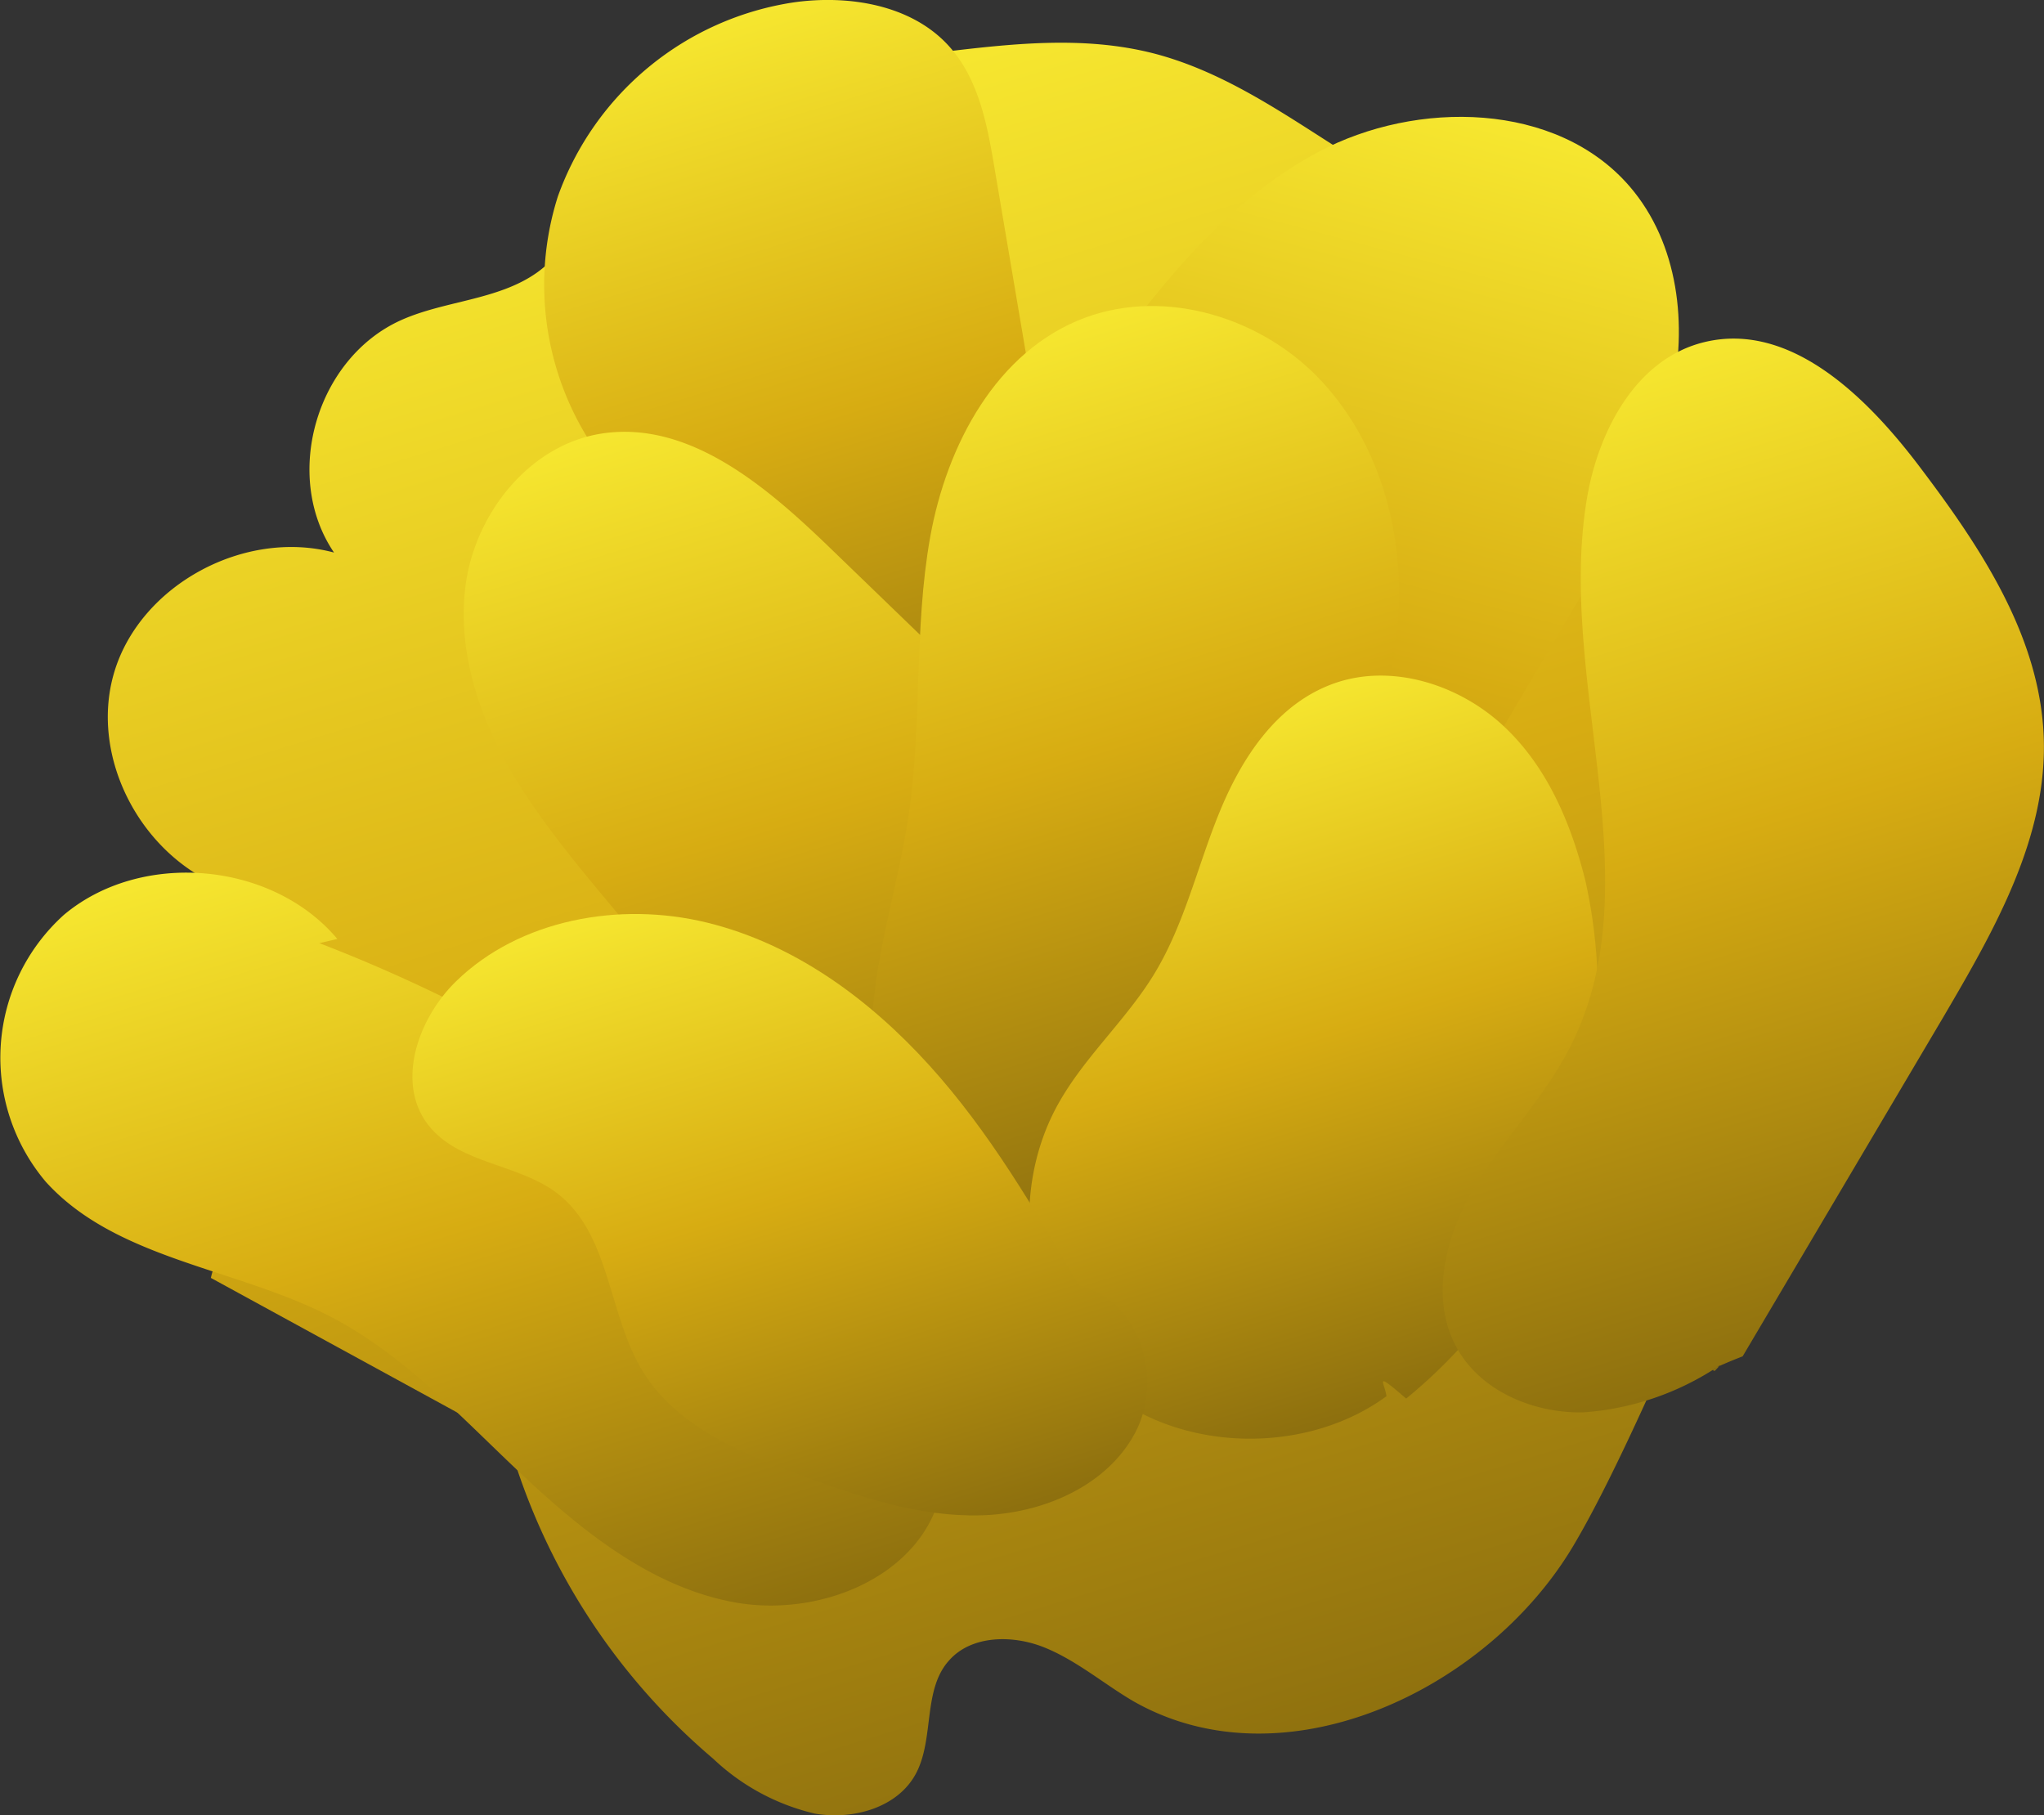 <svg xmlns="http://www.w3.org/2000/svg" xmlns:xlink="http://www.w3.org/1999/xlink" viewBox="0 0 140.75 125"><rect x="0" y="0" width="140.75" height="125" fill="#333333" stroke="none"/><defs><style>.cls-1{fill:url(#linear-gradient);}.cls-2{fill:url(#linear-gradient-2);}.cls-3{fill:url(#linear-gradient-3);}.cls-4{fill:url(#linear-gradient-4);}.cls-5{fill:url(#linear-gradient-5);}.cls-6{fill:url(#linear-gradient-6);}.cls-7{fill:url(#linear-gradient-7);}.cls-8{fill:url(#linear-gradient-8);}.cls-9{fill:url(#linear-gradient-9);}</style><linearGradient id="linear-gradient" x1="-312.53" y1="514.97" x2="-364.8" y2="383.72" gradientTransform="matrix(-0.48, 0.51, 0.72, 0.69, -416.56, -75.22)" gradientUnits="userSpaceOnUse"><stop offset="0" stop-color="#896c0e"/><stop offset="0.5" stop-color="#d7ac12"/><stop offset="1" stop-color="#fbf034"/></linearGradient><linearGradient id="linear-gradient-2" x1="-348.82" y1="450.17" x2="-374.72" y2="385.12" xlink:href="#linear-gradient"/><linearGradient id="linear-gradient-3" x1="-419.91" y1="273.14" x2="-461.42" y2="168.9" gradientTransform="matrix(-0.78, 0.09, 0.38, 0.85, -338.64, -104.41)" xlink:href="#linear-gradient"/><linearGradient id="linear-gradient-4" x1="-316.63" y1="468.3" x2="-343.44" y2="400.99" xlink:href="#linear-gradient"/><linearGradient id="linear-gradient-5" x1="-340.1" y1="478.92" x2="-366.51" y2="412.59" xlink:href="#linear-gradient"/><linearGradient id="linear-gradient-6" x1="-334.63" y1="496.24" x2="-356.03" y2="442.5" xlink:href="#linear-gradient"/><linearGradient id="linear-gradient-7" x1="-368.63" y1="516.43" x2="-398.7" y2="440.93" xlink:href="#linear-gradient"/><linearGradient id="linear-gradient-8" x1="-261.61" y1="469.57" x2="-288.41" y2="402.29" xlink:href="#linear-gradient"/><linearGradient id="linear-gradient-9" x1="-287.67" y1="476.92" x2="-308.65" y2="424.24" xlink:href="#linear-gradient"/></defs><g id="Layer_2" data-name="Layer 2"><g id="Layer_8" data-name="Layer 8"><path class="cls-1" d="M108.29,106.53c-6,10-20,16.52-30.3,10.59-2-1.18-3.87-2.78-6.07-3.67s-5.06-.85-6.59.92c-1.78,2-1,5.3-2.22,7.69s-4.3,3.29-7,2.83a15.2,15.2,0,0,1-7-3.78A44.72,44.72,0,0,1,35,99.19L14.52,88a6.5,6.5,0,0,1,5.48-5L9.77,66,16,61.34c-6.1-2-9.93-9.06-8.13-15.06S16.84,36.4,23,38.05c-3.57-5.26-1.23-13.37,4.61-16,3-1.35,6.69-1.37,9.38-3.29,2.2-1.58,3.36-4.14,5-6.24,5.12-6.43,14.29-7.9,22.58-8.9,5-.6,10-1.19,14.88.06C83.65,4.77,87.3,7.1,90.87,9.39l23.68,15.18c7.9,5.07,16.45,11,18.55,20,1.52,6.5-.79,13.37-4.68,18.8S114.31,96.48,108.29,106.53Z"/><path class="cls-2" d="M43.41,33.87a20.1,20.1,0,0,1-5-20.33A20.49,20.49,0,0,1,54.68.16c3.8-.53,8.09.18,10.65,3,2.06,2.26,2.65,5.42,3.15,8.4q2.68,15.82,5.36,31.64c.45,2.7.91,5.47.36,8.14s-2.34,5.27-5,6c-2.92.81-6-.72-8.48-2.41A50.56,50.56,0,0,1,43,33.91C43.3,34,43.6,34.06,43.41,33.87Z"/><path class="cls-3" d="M74.79,26.63c4.49-6.18,9.23-12.57,16-16.17s16.4-3.46,21.43,2.38c3.38,3.93,4,9.57,2.87,14.56s-3.78,9.5-6.39,13.91L91.16,71c-3.25,5.47-7.76,11.67-14.24,11.4C70,82.12,65.93,74.58,65,67.9c-1.88-14.05,4-27.82,9.69-40.77C74.8,27.1,74.89,27.08,74.79,26.63Z"/><path class="cls-4" d="M79.69,77.78c3.48-3.72,3.49-9.62,1.42-14.27s-5.86-8.32-9.56-11.88L57,37.58c-4.31-4.15-9.58-8.62-15.53-7.73-5,.75-8.76,5.51-9.41,10.46s1.24,9.95,4,14.21,6.24,7.94,9.35,11.93,5.7,8.14,9.17,11.7,8,6.47,13,6.82a14.37,14.37,0,0,0,13-6.93C79.83,77.87,79.24,77.7,79.69,77.78Z"/><path class="cls-5" d="M90.74,59.37c2.83-5.16,5.09-10.75,5.53-16.61s-1.14-12-5.19-16.43S80.32,19.8,74.71,21.88C68.6,24.16,65.18,30.67,64.05,37s-.54,12.84-1.49,19.19c-.7,4.71-2.24,9.29-2.5,14s1,10,4.92,12.89c5.66,4.25,14.39,1.55,18.82-3.86s5.69-12.62,8-19.55C91.88,59.63,91.94,59.56,90.74,59.37Z"/><path class="cls-6" d="M96.83,96.31a36,36,0,0,0,12.34-35.66c-1-4-2.67-7.94-5.73-10.74s-7.65-4.24-11.57-2.85S85.54,52.13,84,55.87s-2.42,7.75-4.52,11.2c-1.87,3.07-4.63,5.55-6.44,8.65-3.54,6-2.74,14.44,2.37,19.35s14.24,5.34,20.06,1.08C95.35,95.19,94.54,94.34,96.83,96.31Z"/><path class="cls-7" d="M120,93.4,133.84,70c3.52-6,7.16-12.36,6.89-19.27s-4.32-13-8.47-18.49c-3.64-4.84-8.92-10.1-14.86-8.69-4.77,1.13-7.41,6.22-8.16,11-2,12.54,4.67,26.32-1.16,37.62-1.78,3.47-4.6,6.32-6.59,9.67s-3.07,7.69-1.11,11.09c1.66,2.89,5.23,4.39,8.61,4.33A19.18,19.18,0,0,0,118.46,94l-.38.4C117.88,94.37,117.68,94.31,120,93.4Z"/><path class="cls-8" d="M23.23,64.66C18.76,59.33,9.73,58.52,4.4,63A13.24,13.24,0,0,0,3.16,81.39c4.83,5.32,13,5.91,19.45,9.2,5.15,2.63,9.13,7,13.3,10.92s8.92,7.76,14.61,8.82,12.46-1.56,14.12-7c1.76-5.72-2.55-11.47-6.93-15.68a107.29,107.29,0,0,0-36-22.81C21,65.12,20.24,65.37,23.23,64.66Z"/><path class="cls-9" d="M74.32,88.56C71.24,83.27,68.14,77.94,64,73.37S54.7,65,48.67,63.53s-12.91-.21-17.28,4.06c-2.71,2.65-4.22,7.23-1.72,10.1,2.12,2.45,6,2.48,8.63,4.43,3.76,2.82,3.54,8.42,6,12.38,2.31,3.71,6.71,5.57,10.87,7.1,4,1.47,8.11,2.86,12.36,2.75s8.67-2,10.63-5.67.43-9.07-3.87-10.17C73.71,88.7,73.13,88.89,74.32,88.56Z"/></g></g></svg>